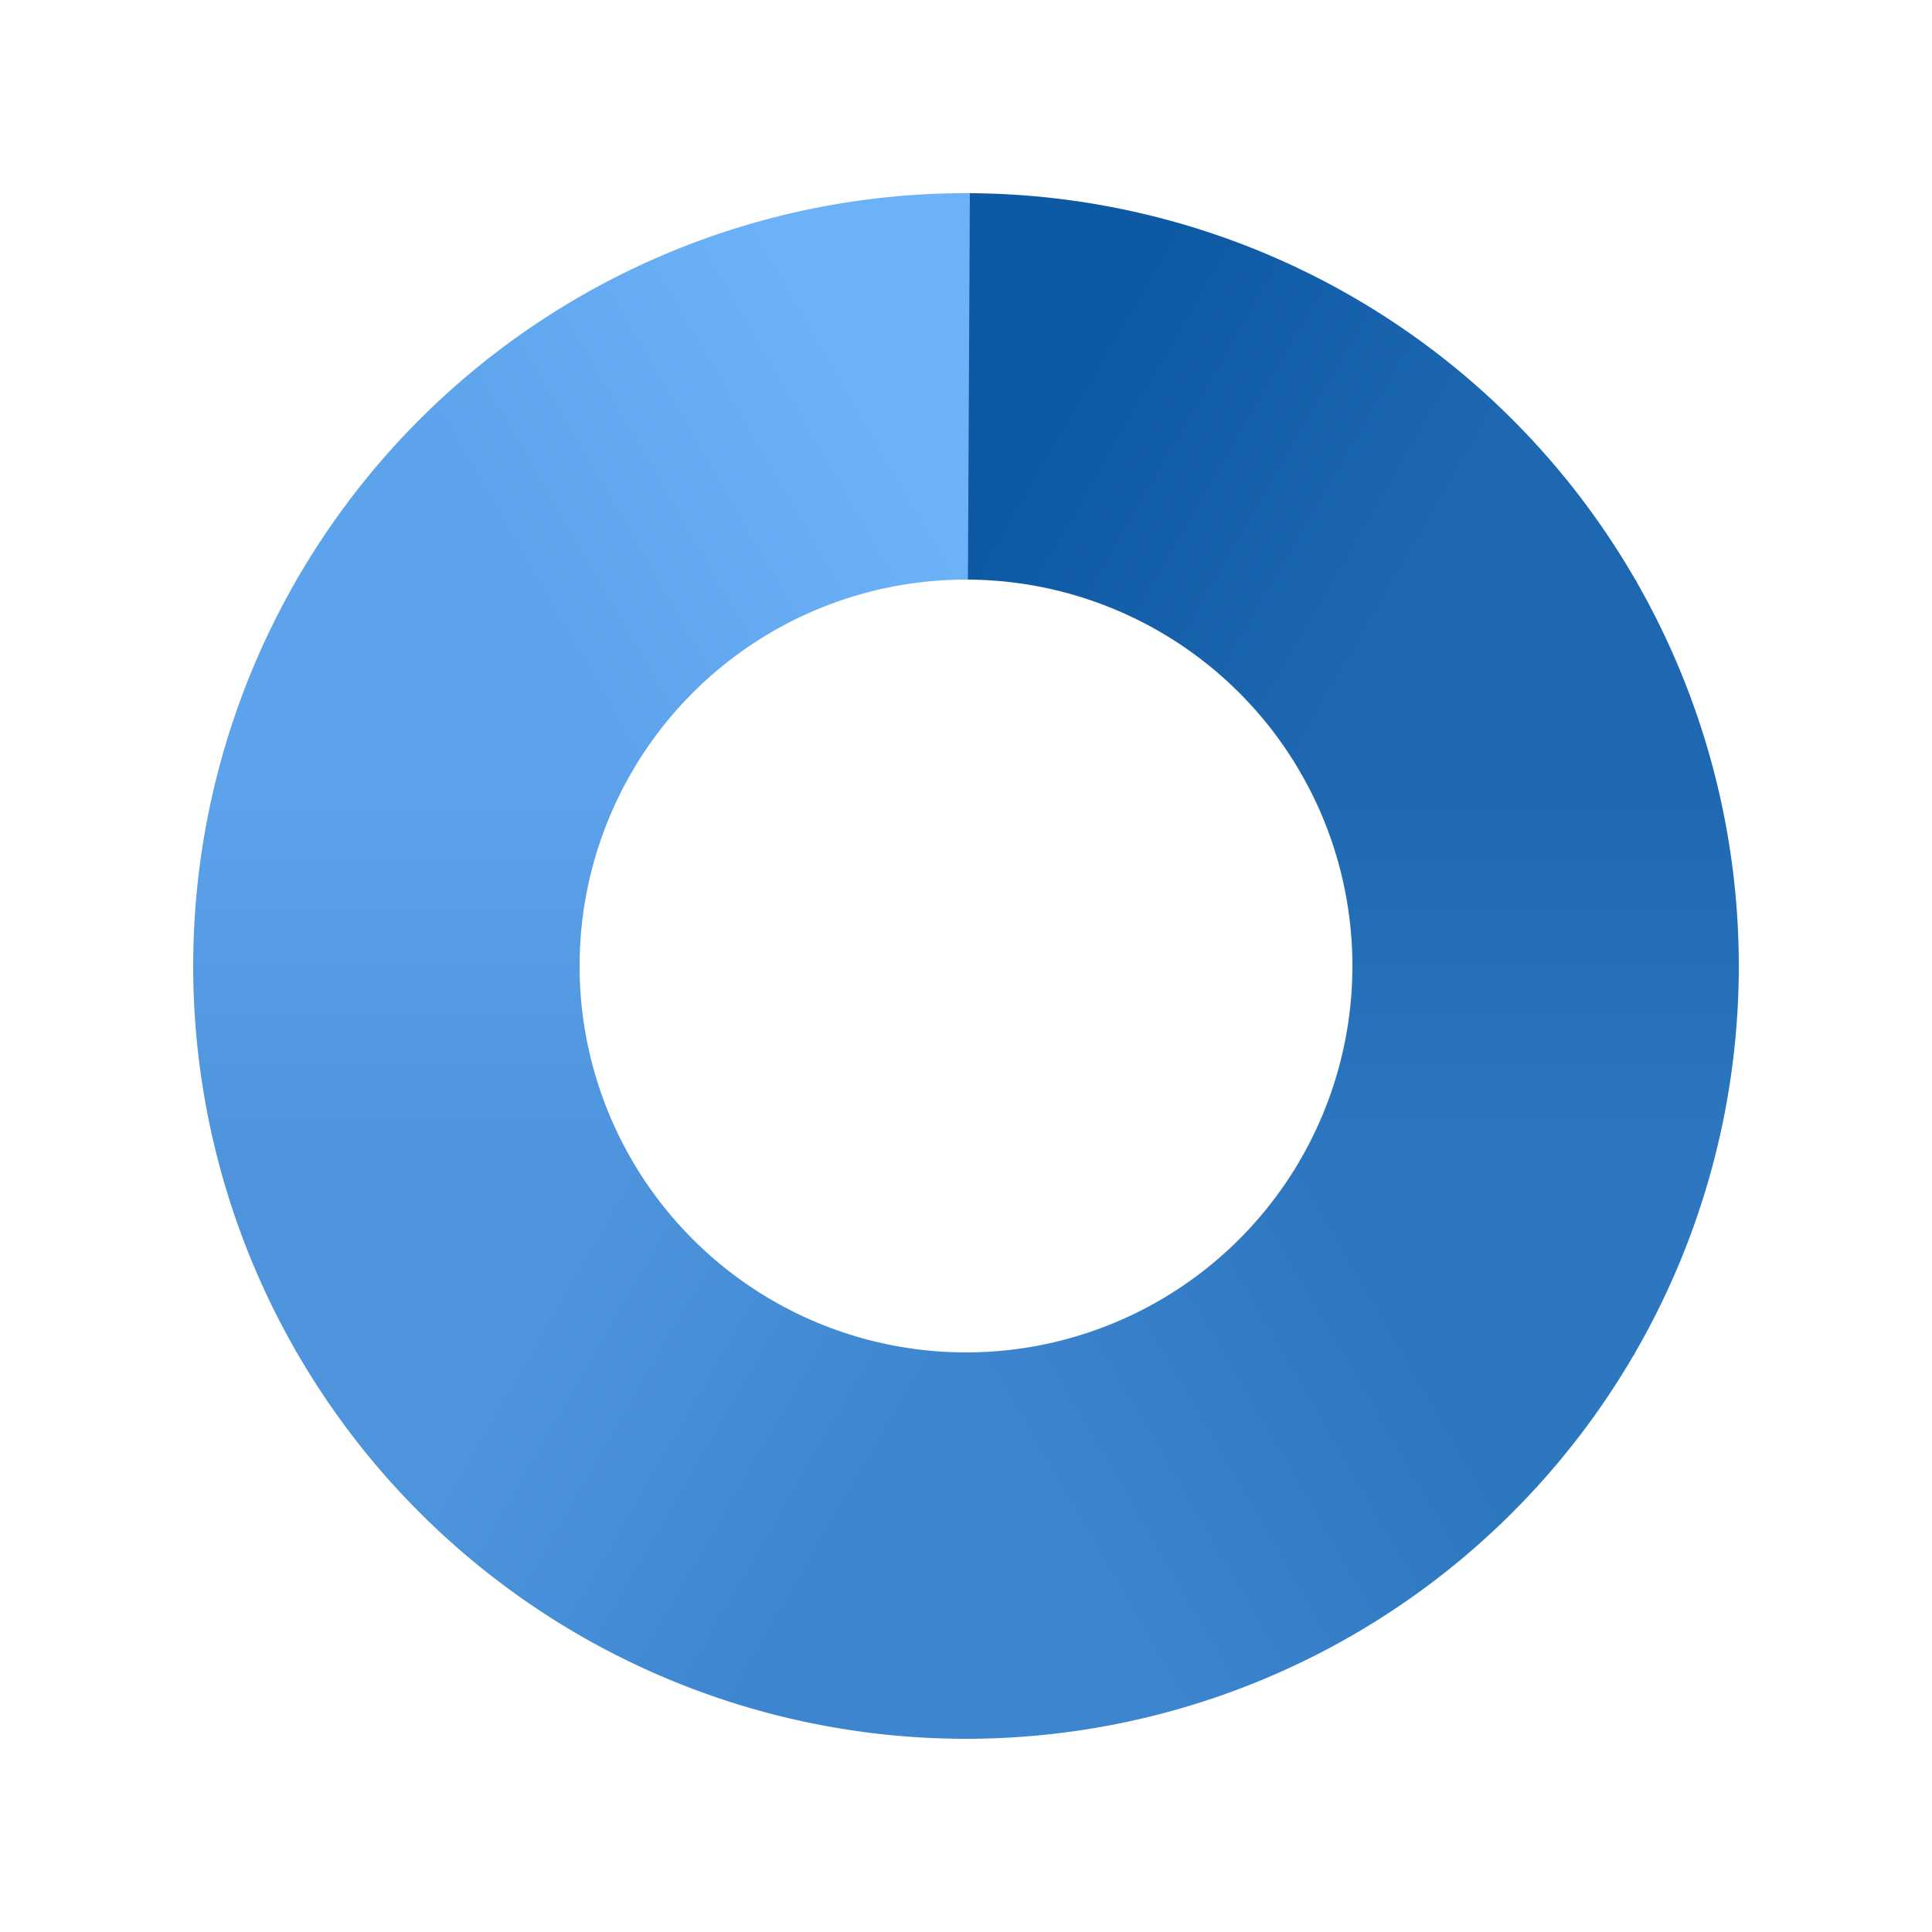 <svg xmlns="http://www.w3.org/2000/svg" width="300" height="300"><defs><linearGradient id="a" gradientUnits="userSpaceOnUse" y1="-60" x2="51.962" y2="-30"><stop offset="0%" stop-color="#0E59A4"/><stop offset="100%" stop-color="#1E68B2"/></linearGradient><linearGradient id="b" gradientUnits="userSpaceOnUse" x1="51.962" y1="-30" x2="51.962" y2="30"><stop offset="0%" stop-color="#1E68B2"/><stop offset="100%" stop-color="#2D77C0"/></linearGradient><linearGradient id="c" gradientUnits="userSpaceOnUse" x1="51.962" y1="30" x2="0" y2="60"><stop offset="0%" stop-color="#2D77C0"/><stop offset="100%" stop-color="#3D86CF"/></linearGradient><linearGradient id="d" gradientUnits="userSpaceOnUse" y1="60" x2="-51.962" y2="30"><stop offset="0%" stop-color="#3D86CF"/><stop offset="100%" stop-color="#4D94DD"/></linearGradient><linearGradient id="e" gradientUnits="userSpaceOnUse" x1="-51.962" y1="30" x2="-51.962" y2="-30"><stop offset="0%" stop-color="#4D94DD"/><stop offset="100%" stop-color="#5CA3EB"/></linearGradient><linearGradient id="f" gradientUnits="userSpaceOnUse" x1="-51.962" y1="-30" x2="0" y2="-60"><stop offset="0%" stop-color="#5CA3EB"/><stop offset="100%" stop-color="#6CB2F9"/></linearGradient></defs><path d="M0-120a120 120 0 0 1 104.222 60.52l-52.11 29.74A60 60 0 0 0 0-60z" fill="url(#a)" transform="translate(150 150)"/><path d="M103.923-60a120 120 0 0 1-.3 120.52L51.81 30.26A60 60 0 0 0 51.963-30z" fill="url(#b)" transform="translate(150 150)"/><path d="M103.923 60A120 120 0 0 1-.6 120l.3-60a60 60 0 0 0 52.262-30z" fill="url(#c)" transform="translate(150 150)"/><path d="M0 120a120 120 0 0 1-104.222-60.52l52.11-29.74A60 60 0 0 0 0 60z" fill="url(#d)" transform="translate(150 150)"/><path d="M-103.923 60a120 120 0 0 1 .3-120.52l51.812 30.26A60 60 0 0 0-51.963 30z" fill="url(#e)" transform="translate(150 150)"/><path d="M-103.923-60A120 120 0 0 1 .6-120L.3-60a60 60 0 0 0-52.262 30z" fill="url(#f)" transform="translate(150 150)"/></svg>